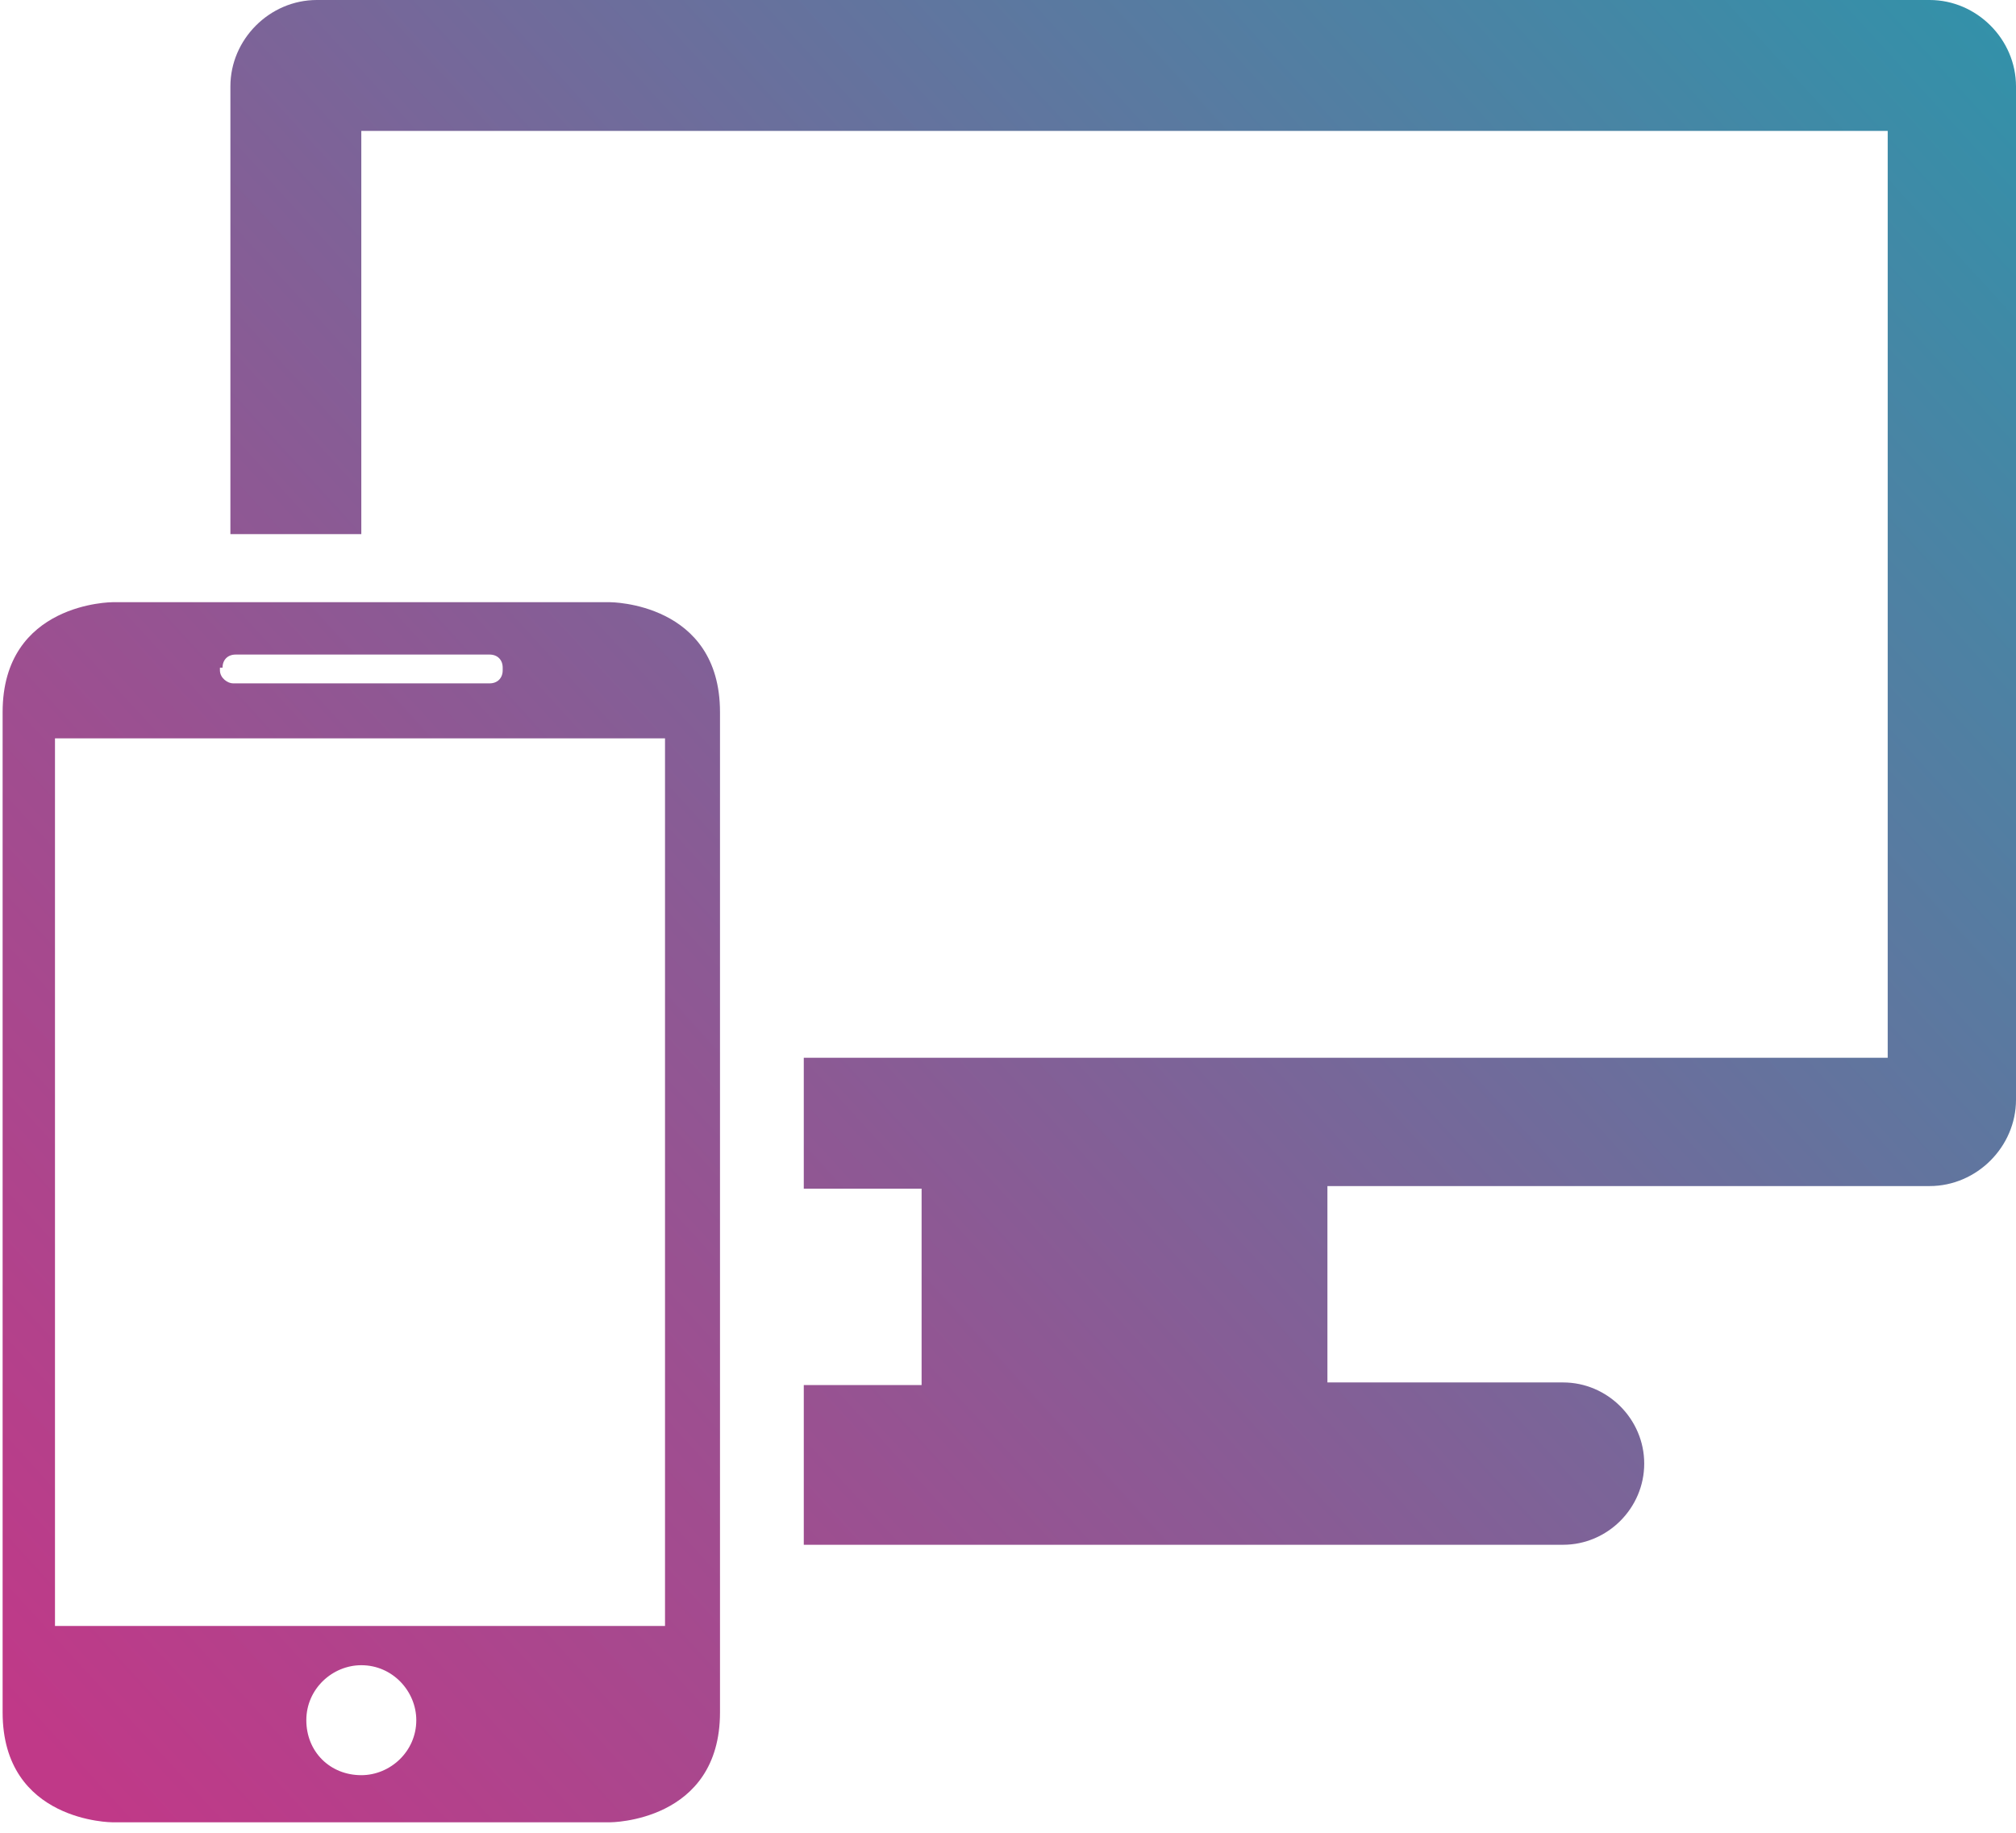 <?xml version="1.0" encoding="utf-8"?>
<!-- Generator: Adobe Illustrator 22.0.1, SVG Export Plug-In . SVG Version: 6.00 Build 0)  -->
<svg version="1.1" id="Capa_1" xmlns="http://www.w3.org/2000/svg" xmlns:xlink="http://www.w3.org/1999/xlink" x="0px" y="0px"
	 viewBox="0 0 77 70" style="enable-background:new 0 0 77 70;" xml:space="preserve">
<style type="text/css">
	.st0{fill-rule:evenodd;clip-rule:evenodd;fill:url(#SVGID_1_);}
	.st1{fill-rule:evenodd;clip-rule:evenodd;fill:url(#SVGID_2_);}
</style>
<g>
	<linearGradient id="SVGID_1_" gradientUnits="userSpaceOnUse" x1="-3.029" y1="61.636" x2="70.388" y2="-5.537">
		<stop  offset="0" style="stop-color:#C03988"/>
		<stop  offset="0.268" style="stop-color:#9E4E90"/>
		<stop  offset="0.858" style="stop-color:#4984A4"/>
		<stop  offset="1" style="stop-color:#3391A9"/>
	</linearGradient>
	<path class="st0" d="M23.3,23h-19c0,0-4.2,0-4.2,4.2v38.2c0,4.2,4.2,4.2,4.2,4.2h19c0,0,4.2,0,4.2-4.2V27.2
		C27.5,23,23.3,23,23.3,23L23.3,23z M8.5,25.5c0-0.3,0.2-0.5,0.5-0.5h9.7c0.3,0,0.5,0.2,0.5,0.5v0.1c0,0.3-0.2,0.5-0.5,0.5H8.9
		c-0.2,0-0.5-0.2-0.5-0.5V25.5z M13.8,67.8c-1.2,0-2.1-0.9-2.1-2.1c0-1.2,1-2.1,2.1-2.1c1.2,0,2.1,1,2.1,2.1
		C15.9,66.9,14.9,67.8,13.8,67.8L13.8,67.8z M25.4,62.1H2.1V28.2h23.3V62.1z M25.4,62.1"/>
</g>
<linearGradient id="SVGID_2_" gradientUnits="userSpaceOnUse" x1="-1.364" y1="63.455" x2="72.053" y2="-3.717">
	<stop  offset="0" style="stop-color:#C03988"/>
	<stop  offset="0.268" style="stop-color:#9E4E90"/>
	<stop  offset="0.858" style="stop-color:#4984A4"/>
	<stop  offset="1" style="stop-color:#3391A9"/>
</linearGradient>
<path class="st1" d="M73.7,0H12.1c-1.8,0-3.3,1.5-3.3,3.3v17.1h5V5h58.3v35.4H30.7v5h4.5v7.5h-4.5v6.1h29c1.7,0,3.1-1.4,3.1-3.1
	c0-1.7-1.4-3.1-3.1-3.1h-9v-7.5h23c1.8,0,3.3-1.5,3.3-3.3V3.3C77,1.5,75.5,0,73.7,0z"/>
</svg>
